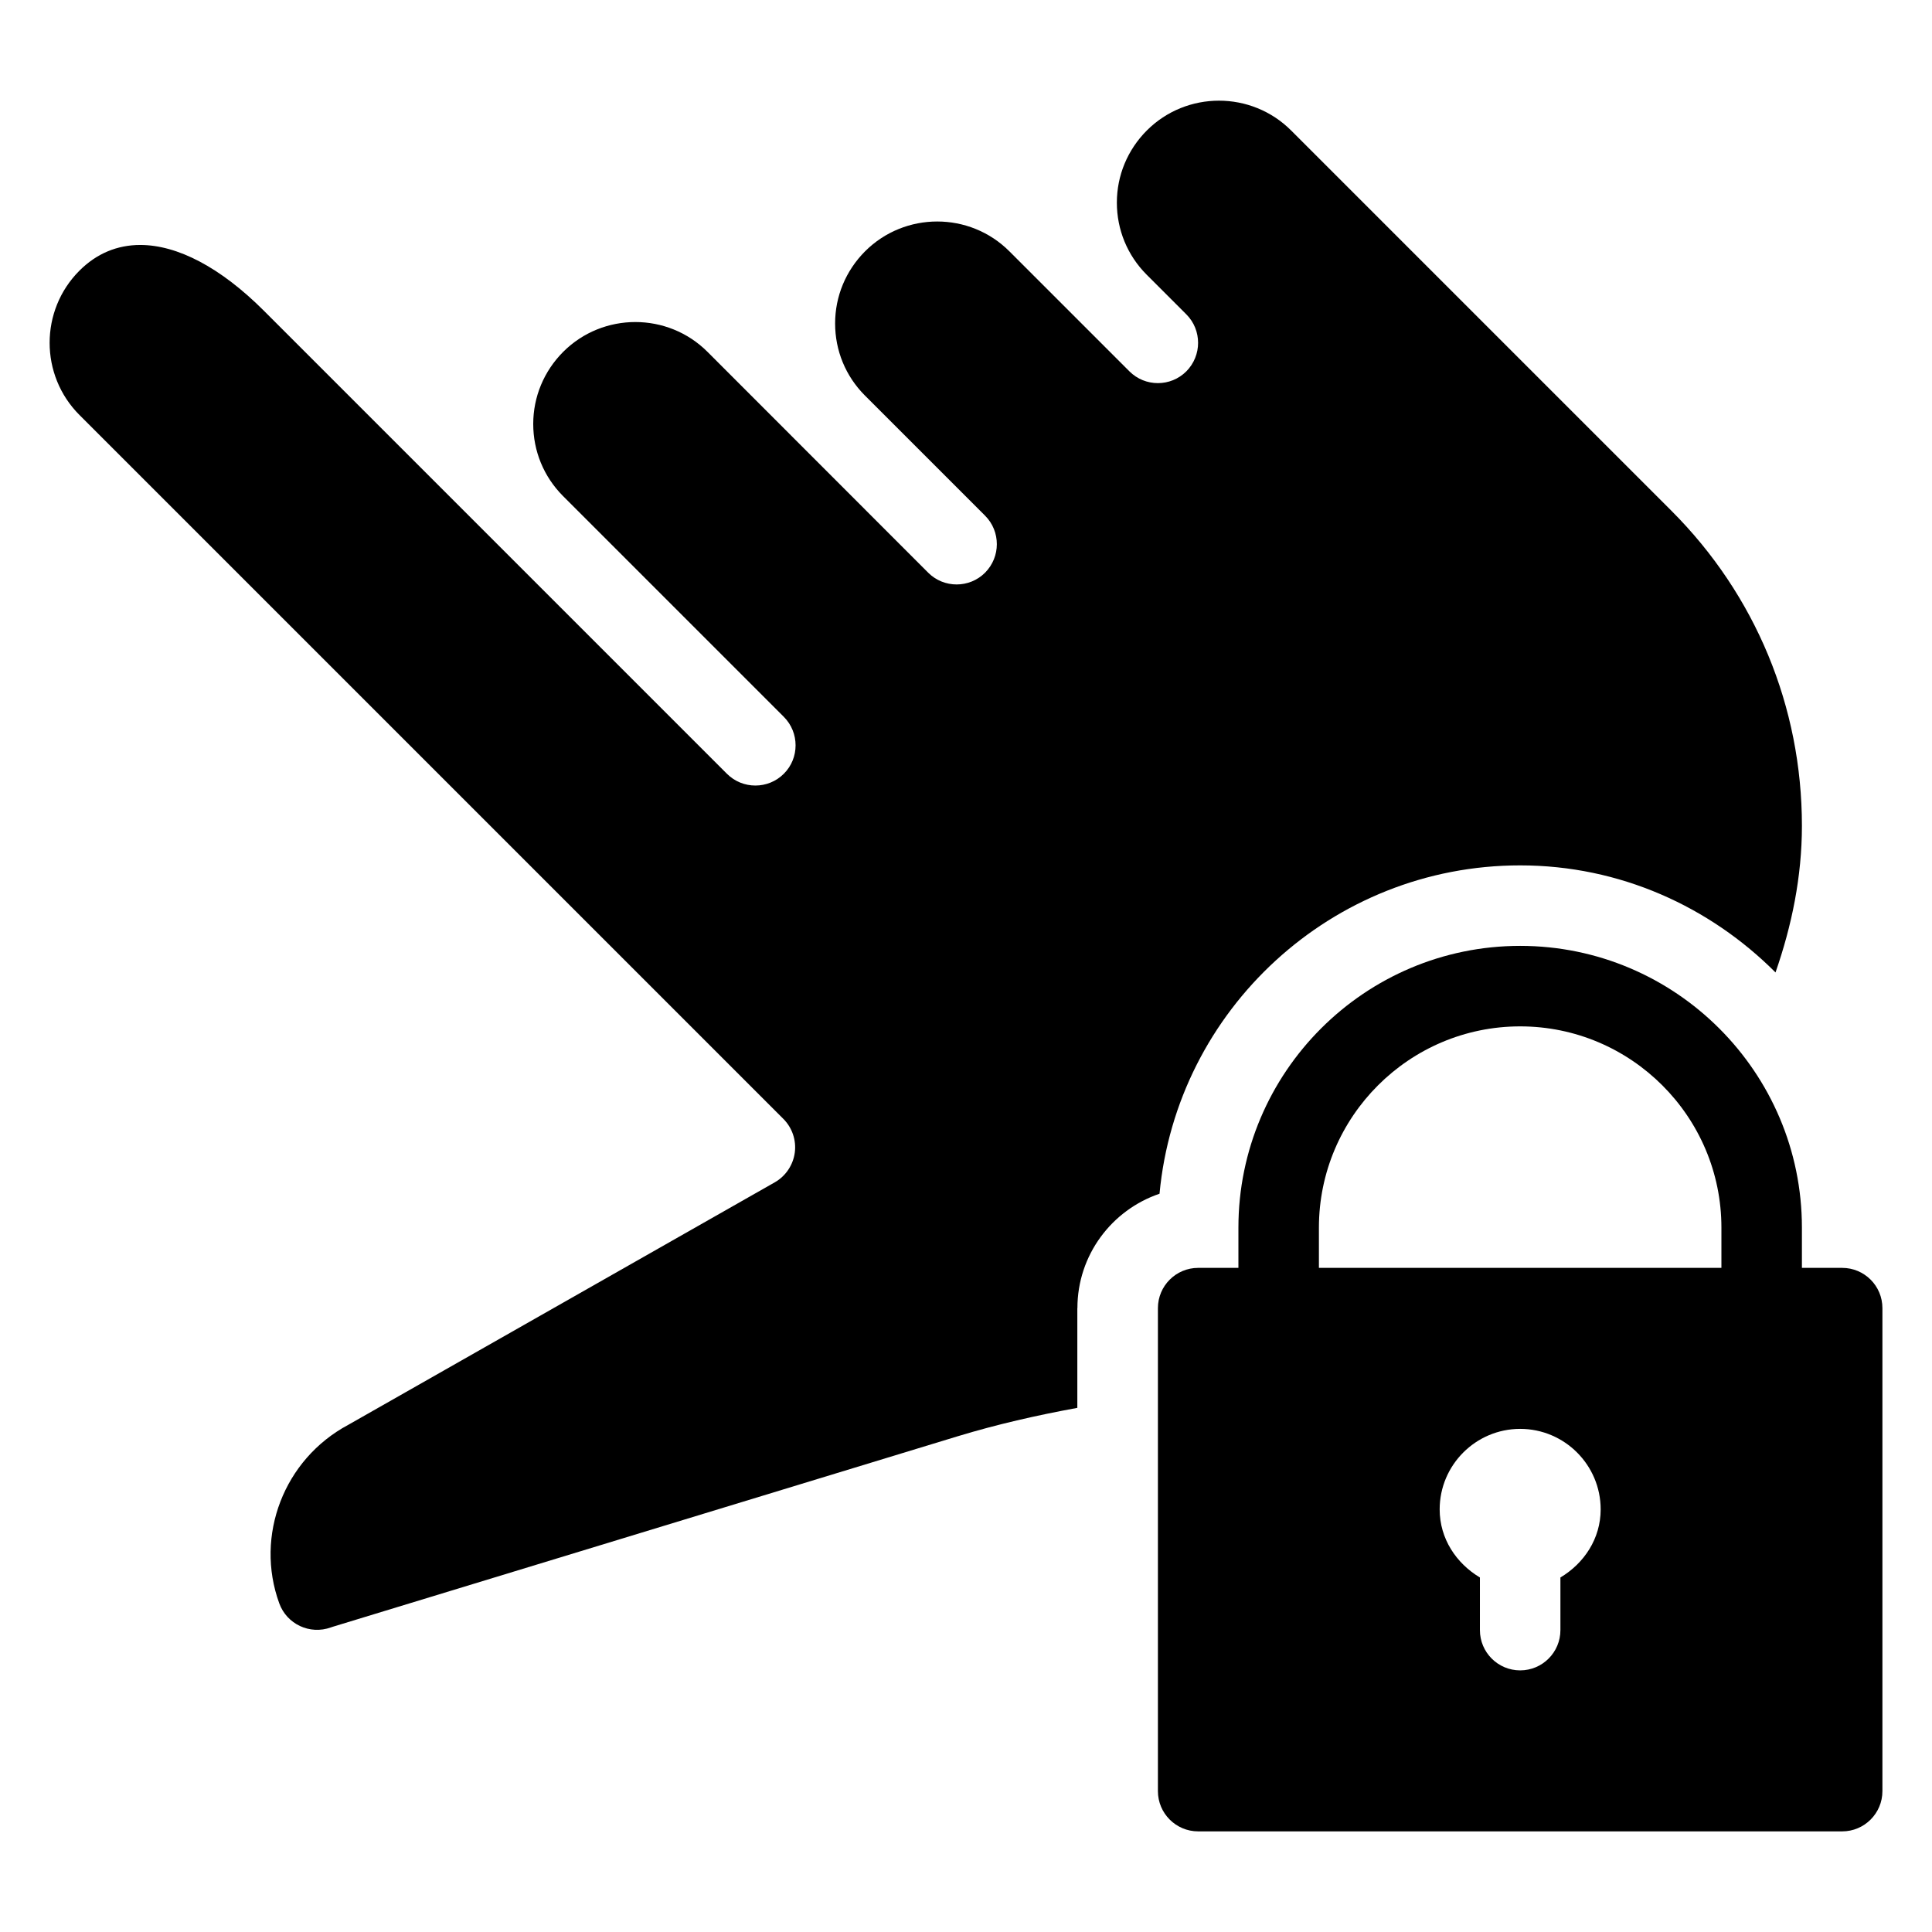 <?xml version="1.0" encoding="iso-8859-1"?>
<!-- Generator: Adobe Illustrator 19.0.0, SVG Export Plug-In . SVG Version: 6.00 Build 0)  -->
<svg version="1.1" id="Layer_1" xmlns="http://www.w3.org/2000/svg" xmlns:xlink="http://www.w3.org/1999/xlink" x="0px" y="0px"
	 viewBox="0 0 24 24" style="enable-background:new 0 0 24 24;" xml:space="preserve">
<g>
	<path d="M22.884,15.75h-0.5v-0.5c0-1.93-1.57-3.5-3.5-3.5s-3.5,1.57-3.5,3.5v0.5h-0.5c-0.276,0-0.5,0.224-0.5,0.5v6
		c0,0.276,0.224,0.5,0.5,0.5h8c0.276,0,0.5-0.224,0.5-0.5v-6C23.384,15.973,23.16,15.75,22.884,15.75z M19.384,19.596v0.654
		c0,0.276-0.224,0.5-0.5,0.5s-0.5-0.224-0.5-0.5v-0.654c-0.293-0.175-0.5-0.481-0.5-0.846c0-0.551,0.449-1,1-1s1,0.449,1,1
		C19.884,19.115,19.677,19.421,19.384,19.596z M21.384,15.75h-5v-0.5c0-1.378,1.122-2.5,2.5-2.5s2.5,1.122,2.5,2.5V15.75z"/>
	<g>
		<path d="M13.384,16.25c0-0.659,0.427-1.22,1.02-1.421c0.213-2.285,2.141-4.079,4.48-4.079c1.241,0,2.357,0.514,3.172,1.33
			c0.202-0.58,0.328-1.189,0.328-1.821c0-1.479-0.576-2.869-1.621-3.914l-4.724-4.724c-0.494-0.494-1.299-0.494-1.793,0
			c-0.239,0.24-0.372,0.558-0.372,0.896c0,0.337,0.131,0.655,0.369,0.894l0.494,0.494c0.098,0.098,0.146,0.226,0.146,0.354
			s-0.049,0.256-0.146,0.354c-0.195,0.195-0.512,0.195-0.707,0l-1.491-1.491c-0.494-0.494-1.299-0.494-1.793,0
			c-0.239,0.24-0.372,0.558-0.372,0.896c0,0.338,0.131,0.655,0.369,0.894l1.494,1.494c0.098,0.098,0.146,0.226,0.146,0.354
			s-0.049,0.256-0.146,0.354c-0.195,0.195-0.512,0.195-0.707,0L8.789,4.371c-0.494-0.494-1.299-0.494-1.793,0
			c-0.239,0.24-0.372,0.558-0.372,0.896c0,0.337,0.131,0.654,0.368,0.893l2.745,2.745c0.098,0.098,0.146,0.226,0.146,0.354
			S9.835,9.514,9.737,9.612c-0.195,0.195-0.512,0.195-0.707,0l-5.75-5.75C2.739,3.321,2.204,3.043,1.742,3.043
			c-0.284,0-0.541,0.105-0.755,0.319c-0.494,0.494-0.494,1.299,0,1.793l8.744,8.744c0.11,0.11,0.163,0.266,0.142,0.42
			S9.76,14.61,9.625,14.687L4.326,17.7c-0.799,0.427-1.163,1.377-0.857,2.217c0.094,0.259,0.38,0.394,0.642,0.299
			c0.008-0.003,0.016-0.005,0.024-0.008l7.758-2.365c0.49-0.149,0.988-0.262,1.49-0.354V16.25z"/>
	</g>
</g>
<g>
</g>
<g>
</g>
<g>
</g>
<g>
</g>
<g>
</g>
<g>
</g>
<g>
</g>
<g>
</g>
<g>
</g>
<g>
</g>
<g>
</g>
<g>
</g>
<g>
</g>
<g>
</g>
<g>
</g>
</svg>
